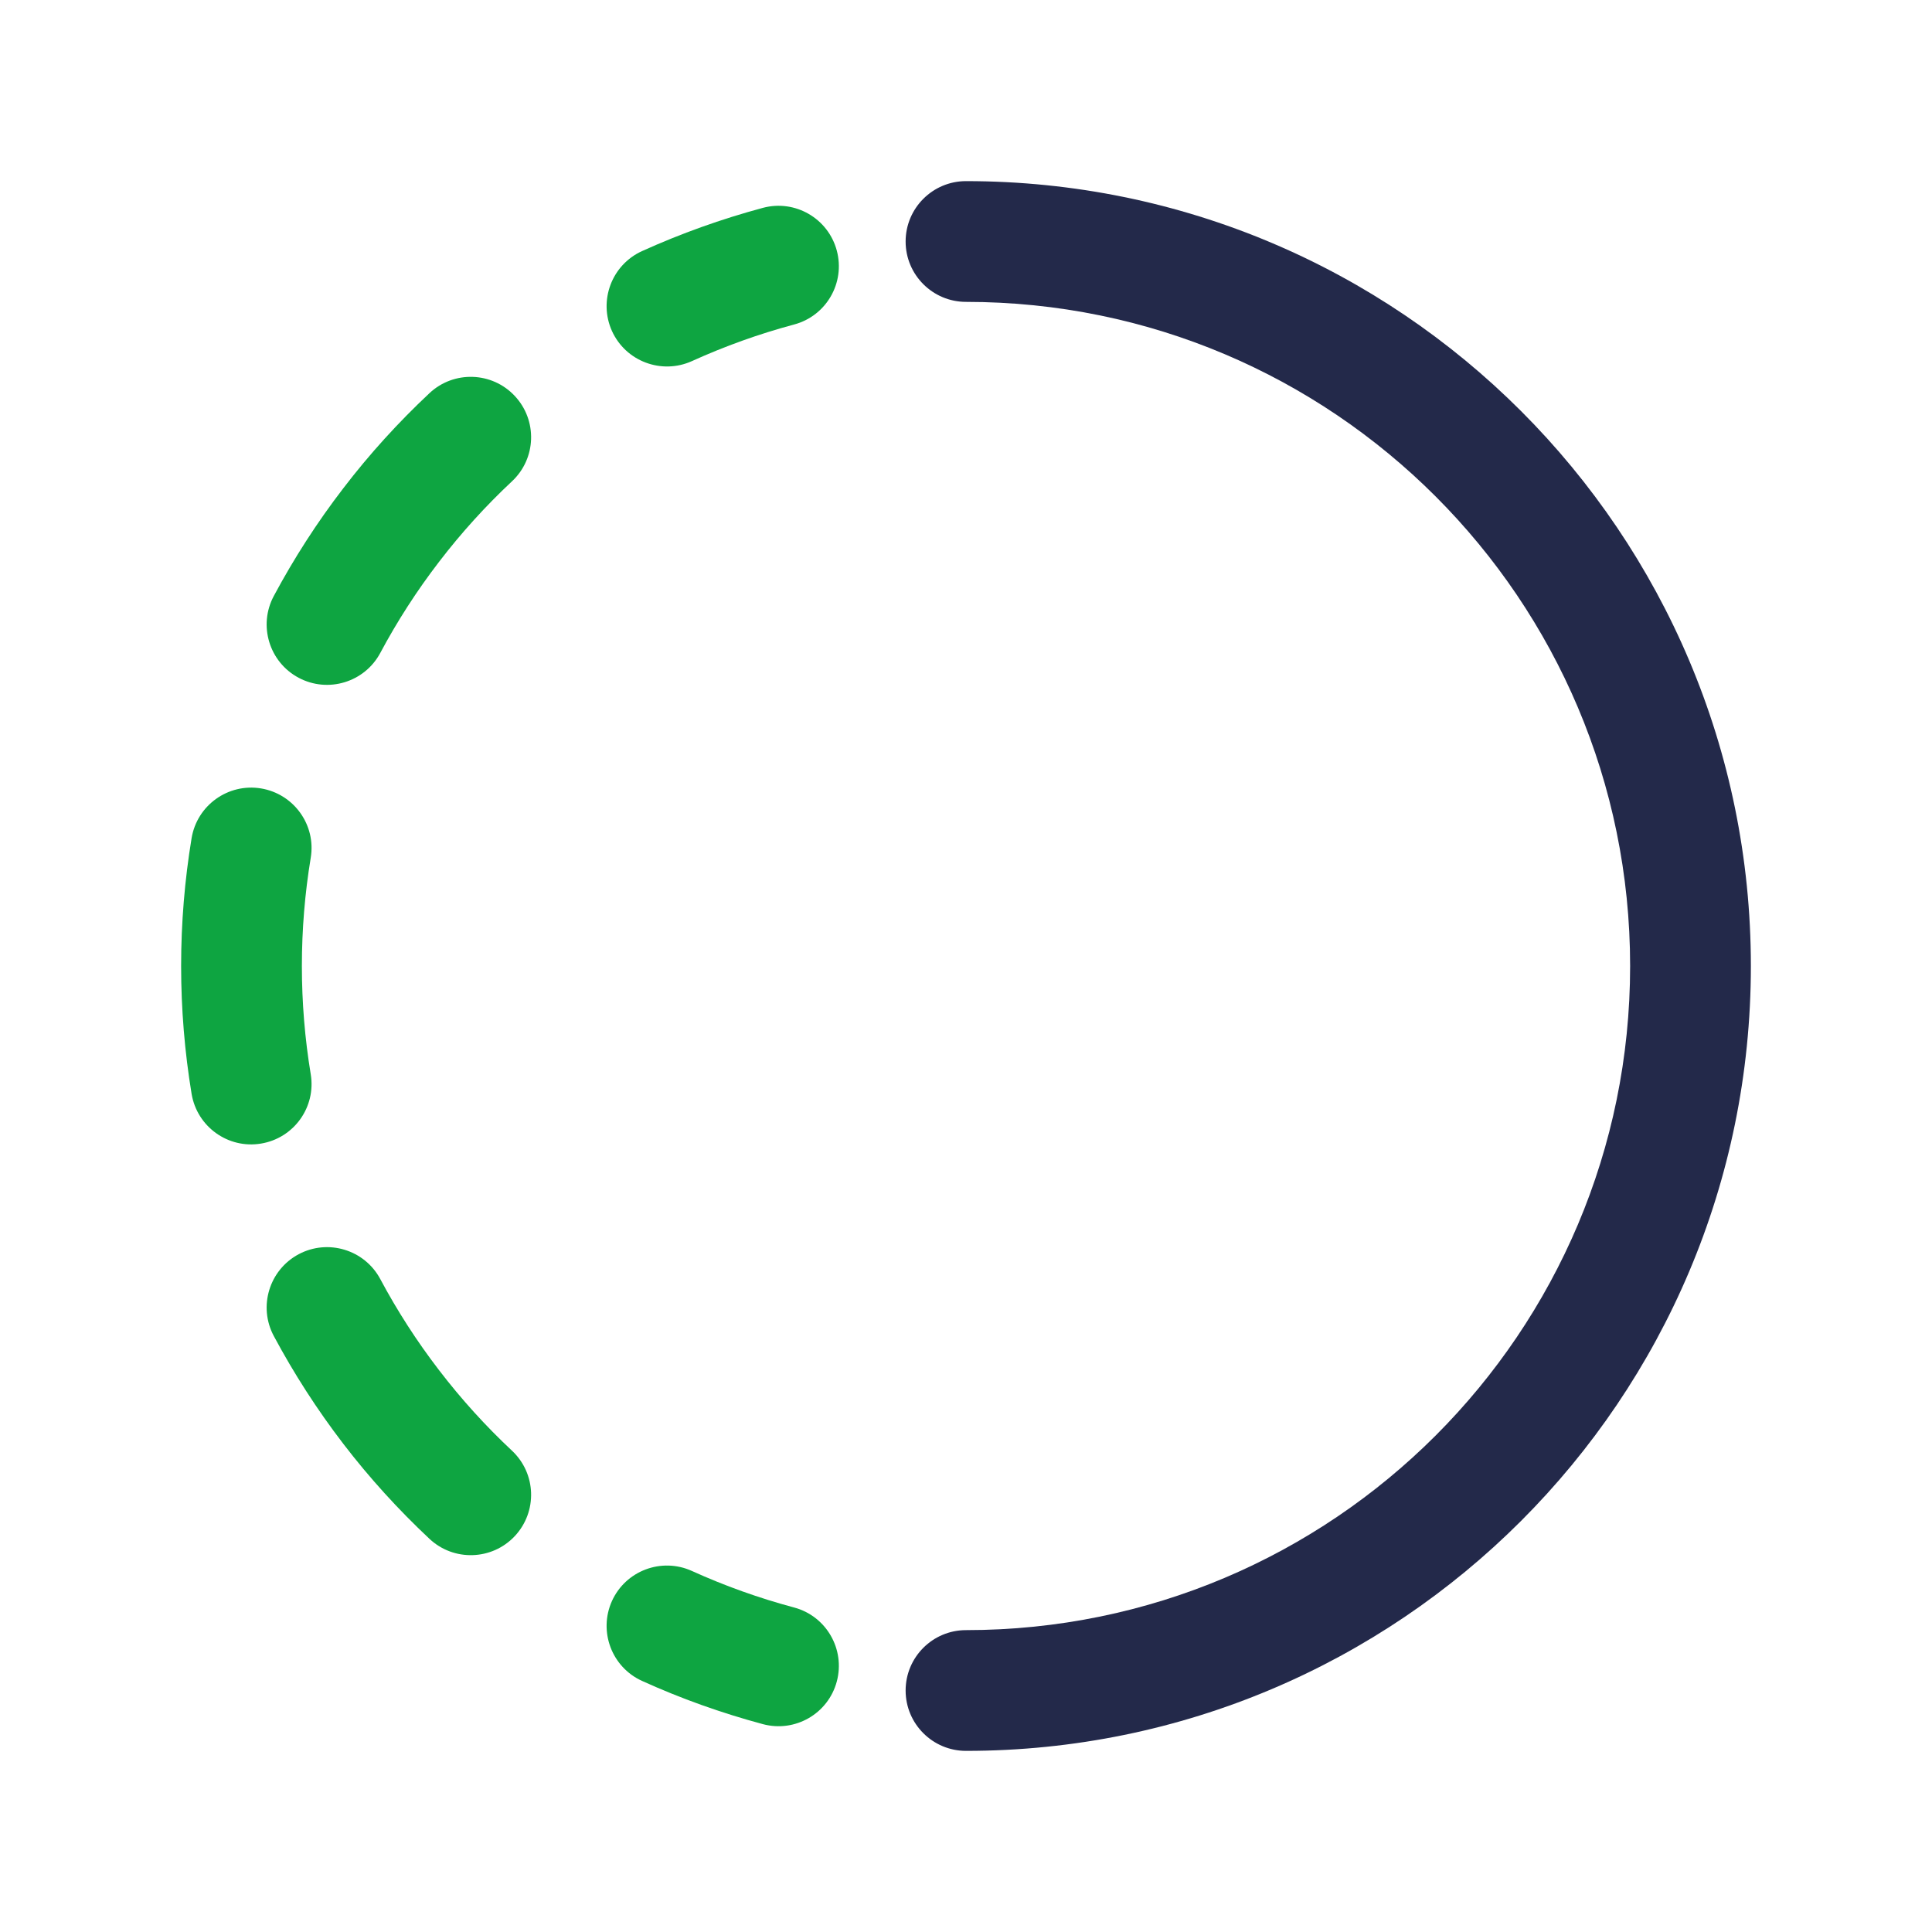 <svg width="24" height="24" viewBox="0 0 24 24" fill="none" xmlns="http://www.w3.org/2000/svg">
<path fill-rule="evenodd" clip-rule="evenodd" d="M10.395 20.888C10.288 21.288 9.877 21.525 9.477 21.418C8.96 21.279 8.458 21.1 7.976 20.881C7.599 20.71 7.432 20.266 7.602 19.888C7.773 19.511 8.218 19.344 8.595 19.515C9.003 19.7 9.428 19.852 9.865 19.969C10.265 20.076 10.502 20.488 10.395 20.888ZM10.395 3.113C10.502 3.513 10.265 3.924 9.865 4.031C9.428 4.148 9.003 4.301 8.595 4.486C8.218 4.656 7.773 4.489 7.602 4.112C7.432 3.735 7.599 3.29 7.976 3.119C8.458 2.901 8.96 2.721 9.477 2.582C9.877 2.475 10.288 2.713 10.395 3.113ZM6.395 4.919C6.678 5.221 6.663 5.696 6.36 5.979C6.033 6.285 5.73 6.619 5.455 6.978C5.179 7.337 4.935 7.716 4.724 8.111C4.529 8.476 4.074 8.614 3.709 8.419C3.344 8.224 3.206 7.769 3.401 7.404C3.651 6.937 3.939 6.489 4.265 6.065C4.59 5.64 4.949 5.246 5.335 4.884C5.637 4.601 6.112 4.616 6.395 4.919ZM6.395 19.082C6.112 19.384 5.637 19.399 5.335 19.116C4.949 18.754 4.59 18.36 4.265 17.936C3.939 17.511 3.651 17.063 3.401 16.596C3.206 16.231 3.344 15.777 3.709 15.581C4.074 15.386 4.529 15.524 4.724 15.889C4.935 16.284 5.179 16.663 5.455 17.022C5.73 17.381 6.033 17.715 6.36 18.021C6.663 18.305 6.678 18.779 6.395 19.082ZM3.242 9.794C3.651 9.862 3.928 10.248 3.86 10.656C3.787 11.098 3.75 11.548 3.75 12C3.75 12.453 3.787 12.902 3.86 13.344C3.928 13.753 3.651 14.139 3.242 14.206C2.834 14.274 2.448 13.997 2.38 13.588C2.294 13.066 2.25 12.535 2.25 12C2.25 11.465 2.294 10.934 2.38 10.412C2.448 10.003 2.834 9.727 3.242 9.794Z" fill="#0EA541"/>
<path fill-rule="evenodd" clip-rule="evenodd" d="M11.25 3C11.25 2.586 11.586 2.25 12 2.25C17.385 2.25 21.75 6.615 21.75 12C21.75 17.385 17.385 21.75 12 21.75C11.586 21.75 11.25 21.414 11.25 21C11.25 20.586 11.586 20.25 12 20.25C16.556 20.25 20.25 16.556 20.25 12C20.25 7.444 16.556 3.75 12 3.75C11.586 3.75 11.25 3.414 11.25 3Z" fill="#23294A"/>
</svg>
